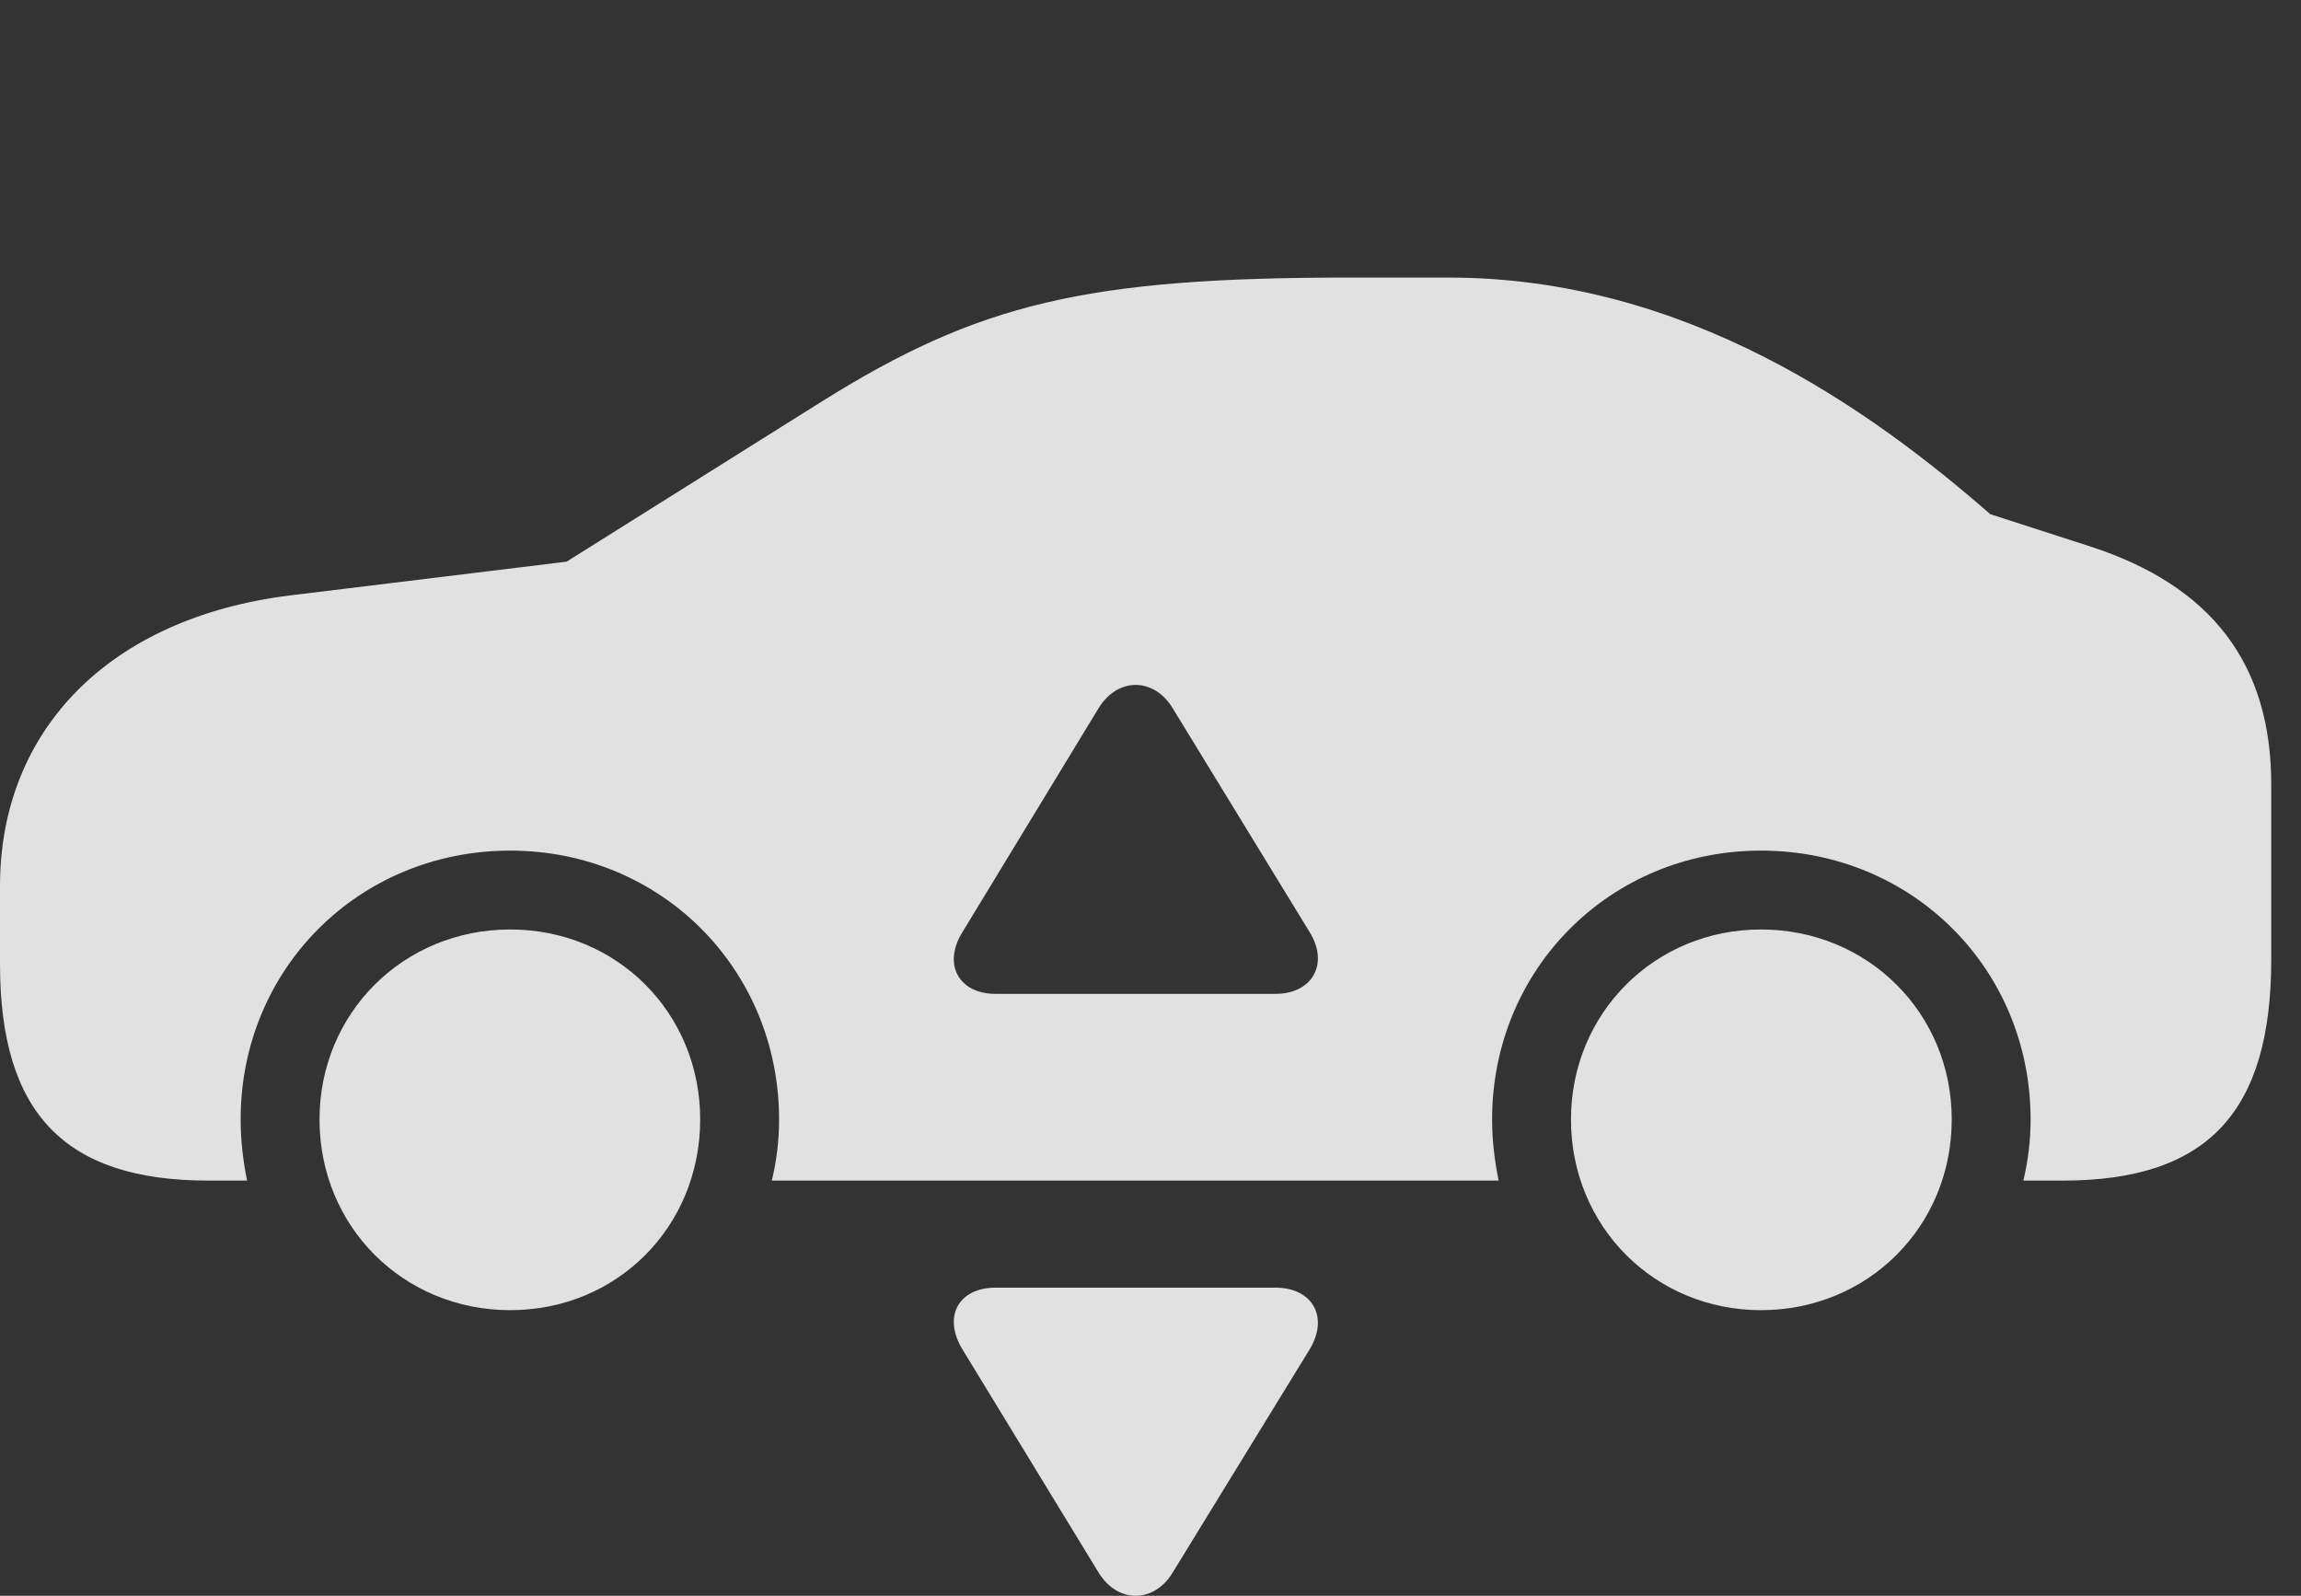<?xml version="1.0" encoding="UTF-8"?>
<!--Generator: Apple Native CoreSVG 341-->
<!DOCTYPE svg
PUBLIC "-//W3C//DTD SVG 1.1//EN"
       "http://www.w3.org/Graphics/SVG/1.1/DTD/svg11.dtd">
<svg version="1.1" xmlns="http://www.w3.org/2000/svg" xmlns:xlink="http://www.w3.org/1999/xlink" viewBox="0 0 27.92 19.363">
 <rect x="0" y="0" width="27.92" height="19.363" fill="#333333" stroke="none"/>
 <g>
  <rect height="19.363" opacity="0" width="27.92" x="0" y="0"/>
  <path d="M8.496 13.583C8.496 14.882 7.49 15.897 6.191 15.897C4.893 15.897 3.877 14.882 3.877 13.583C3.877 12.294 4.893 11.278 6.191 11.278C7.49 11.278 8.496 12.294 8.496 13.583ZM23.682 13.583C23.682 14.882 22.666 15.897 21.367 15.897C20.078 15.897 19.062 14.882 19.062 13.583C19.062 12.294 20.078 11.278 21.367 11.278C22.666 11.278 23.682 12.294 23.682 13.583ZM24.15 6.239L25.361 6.63C26.836 7.108 27.559 8.055 27.559 9.52L27.559 11.639C27.559 13.495 26.787 14.325 25.029 14.325L24.551 14.325C24.609 14.081 24.639 13.837 24.639 13.583C24.639 11.757 23.203 10.321 21.367 10.321C19.541 10.321 18.105 11.757 18.105 13.583C18.105 13.837 18.135 14.081 18.184 14.325L9.365 14.325C9.424 14.081 9.453 13.837 9.453 13.583C9.453 11.757 8.018 10.321 6.191 10.321C4.355 10.321 2.92 11.757 2.92 13.583C2.92 13.837 2.949 14.081 2.998 14.325L2.529 14.325C0.791 14.325 0 13.514 0 11.698L0 10.751C0 8.866 1.318 7.499 3.516 7.225L6.875 6.815L9.971 4.872C11.875 3.68 13.184 3.368 16.367 3.368L17.578 3.368C20.459 3.368 22.695 4.969 24.15 6.239ZM13.33 8.593L11.68 11.307C11.435 11.698 11.631 12.059 12.08 12.059L15.479 12.059C15.918 12.059 16.133 11.698 15.889 11.307L14.229 8.593C14.004 8.221 13.565 8.212 13.33 8.593Z" fill="white" fill-opacity="0.85"/>
  <path d="M15.889 16.376L14.229 19.081C14.004 19.452 13.565 19.462 13.33 19.081L11.68 16.376C11.435 15.975 11.631 15.624 12.08 15.624L15.479 15.624C15.918 15.624 16.133 15.975 15.889 16.376Z" fill="white" fill-opacity="0.85"/>
 </g>
</svg>
